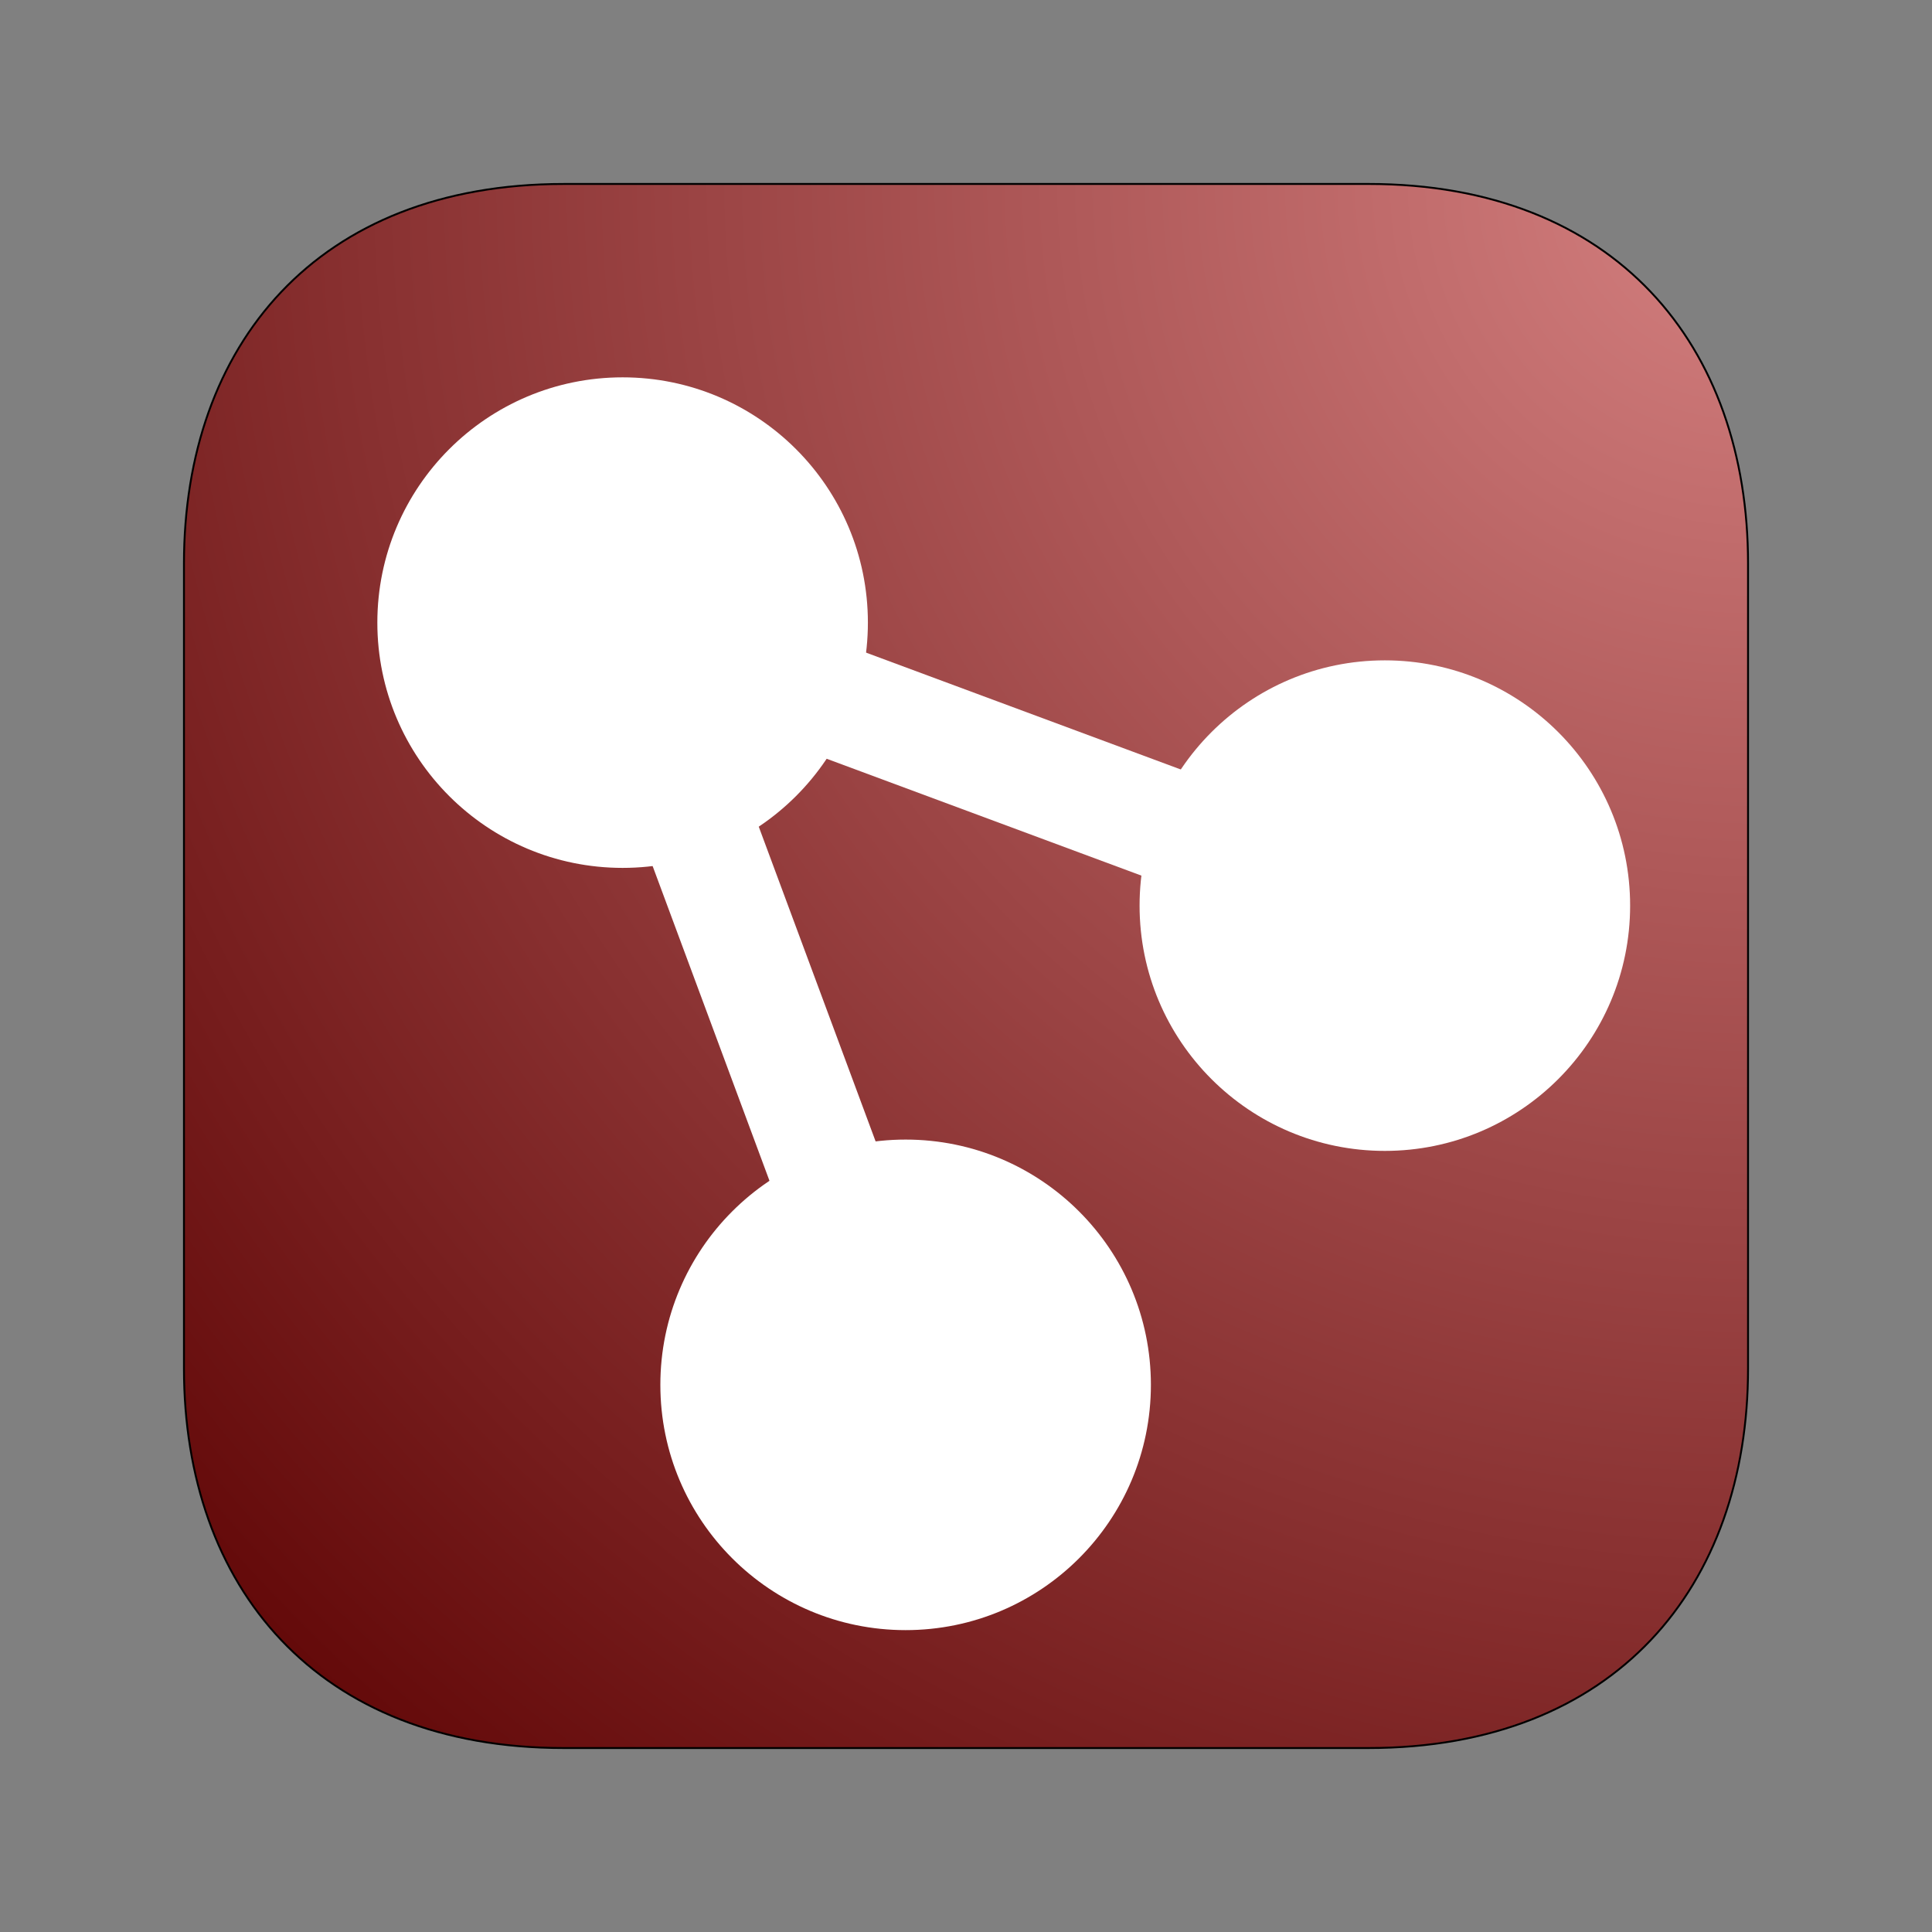 <?xml version="1.0" encoding="UTF-8" standalone="no"?>
<svg
   viewBox="0 0 1024 1024"
   version="1.1"
   id="svg16"
   xmlns:xlink="http://www.w3.org/1999/xlink"
   xmlns="http://www.w3.org/2000/svg"
   xmlns:svg="http://www.w3.org/2000/svg"
   xmlns:bx="https://boxy-svg.com">
  <rect x="0" y="0" width="1024" height="1024" fill="#808080" stroke="none"/>
  <defs
     id="defs12">
    <linearGradient
       id="linearGradient2">
      <stop
         style="stop-color:#d48080;stop-opacity:1;"
         offset="0"
         id="stop2" />
      <stop
         style="stop-color:#640a0a;stop-opacity:1;"
         offset="1"
         id="stop3" />
    </linearGradient>
    <bx:guide
       x="-10"
       y="100"
       angle="90" />
    <bx:guide
       x="100"
       y="-10"
       angle="0" />
    <bx:guide
       x="924"
       y="-10"
       angle="0" />
    <bx:guide
       x="-10"
       y="924"
       angle="90" />
    <radialGradient
       xlink:href="#linearGradient2"
       id="radialGradient1"
       cx="96.493"
       cy="926.997"
       fx="96.493"
       fy="926.997"
       r="415"
       gradientUnits="userSpaceOnUse"
       gradientTransform="matrix(-1.863,1.872,-1.872,-1.863,2842.291,1643.768)" />
  </defs>
  <path
     id="rect16"
     style="fill:url(#radialGradient1);fill-opacity:1;stroke:#000000;stroke-width:1.006"
     d="M 725.285,97.503 298.741,97.509 C 167.927,97.504 97.503,183.025 97.503,298.72 v 426.567 c 0,115.697 70.424,201.211 201.238,201.211 h 426.544 c 130.788,-0.005 201.212,-85.514 201.212,-201.211 V 298.72 c 0,-115.695 -70.424,-201.212 -201.212,-201.217 z" />
  <g
     id="g3">
    <circle
       style="fill:#ffffff;stroke:#000000;stroke-width:0"
       id="path1"
       cx="330"
       cy="330"
       r="130" />
    <circle
       style="fill:#ffffff;stroke:#000000;stroke-width:0"
       id="circle1"
       cx="480"
       cy="734"
       r="130" />
    <circle
       style="fill:#ffffff;stroke:#000000;stroke-width:0"
       id="circle2"
       cx="734"
       cy="480"
       r="130" />
    <path
       style="fill:#ffffff;stroke:#ffffff;stroke-width:60;stroke-dasharray:none"
       d="M 330,330 480,734"
       id="path2" />
    <path
       style="fill:#ffffff;stroke:#ffffff;stroke-width:60;stroke-dasharray:none"
       d="M 330,330 734,480"
       id="path3" />
  </g>
</svg>
